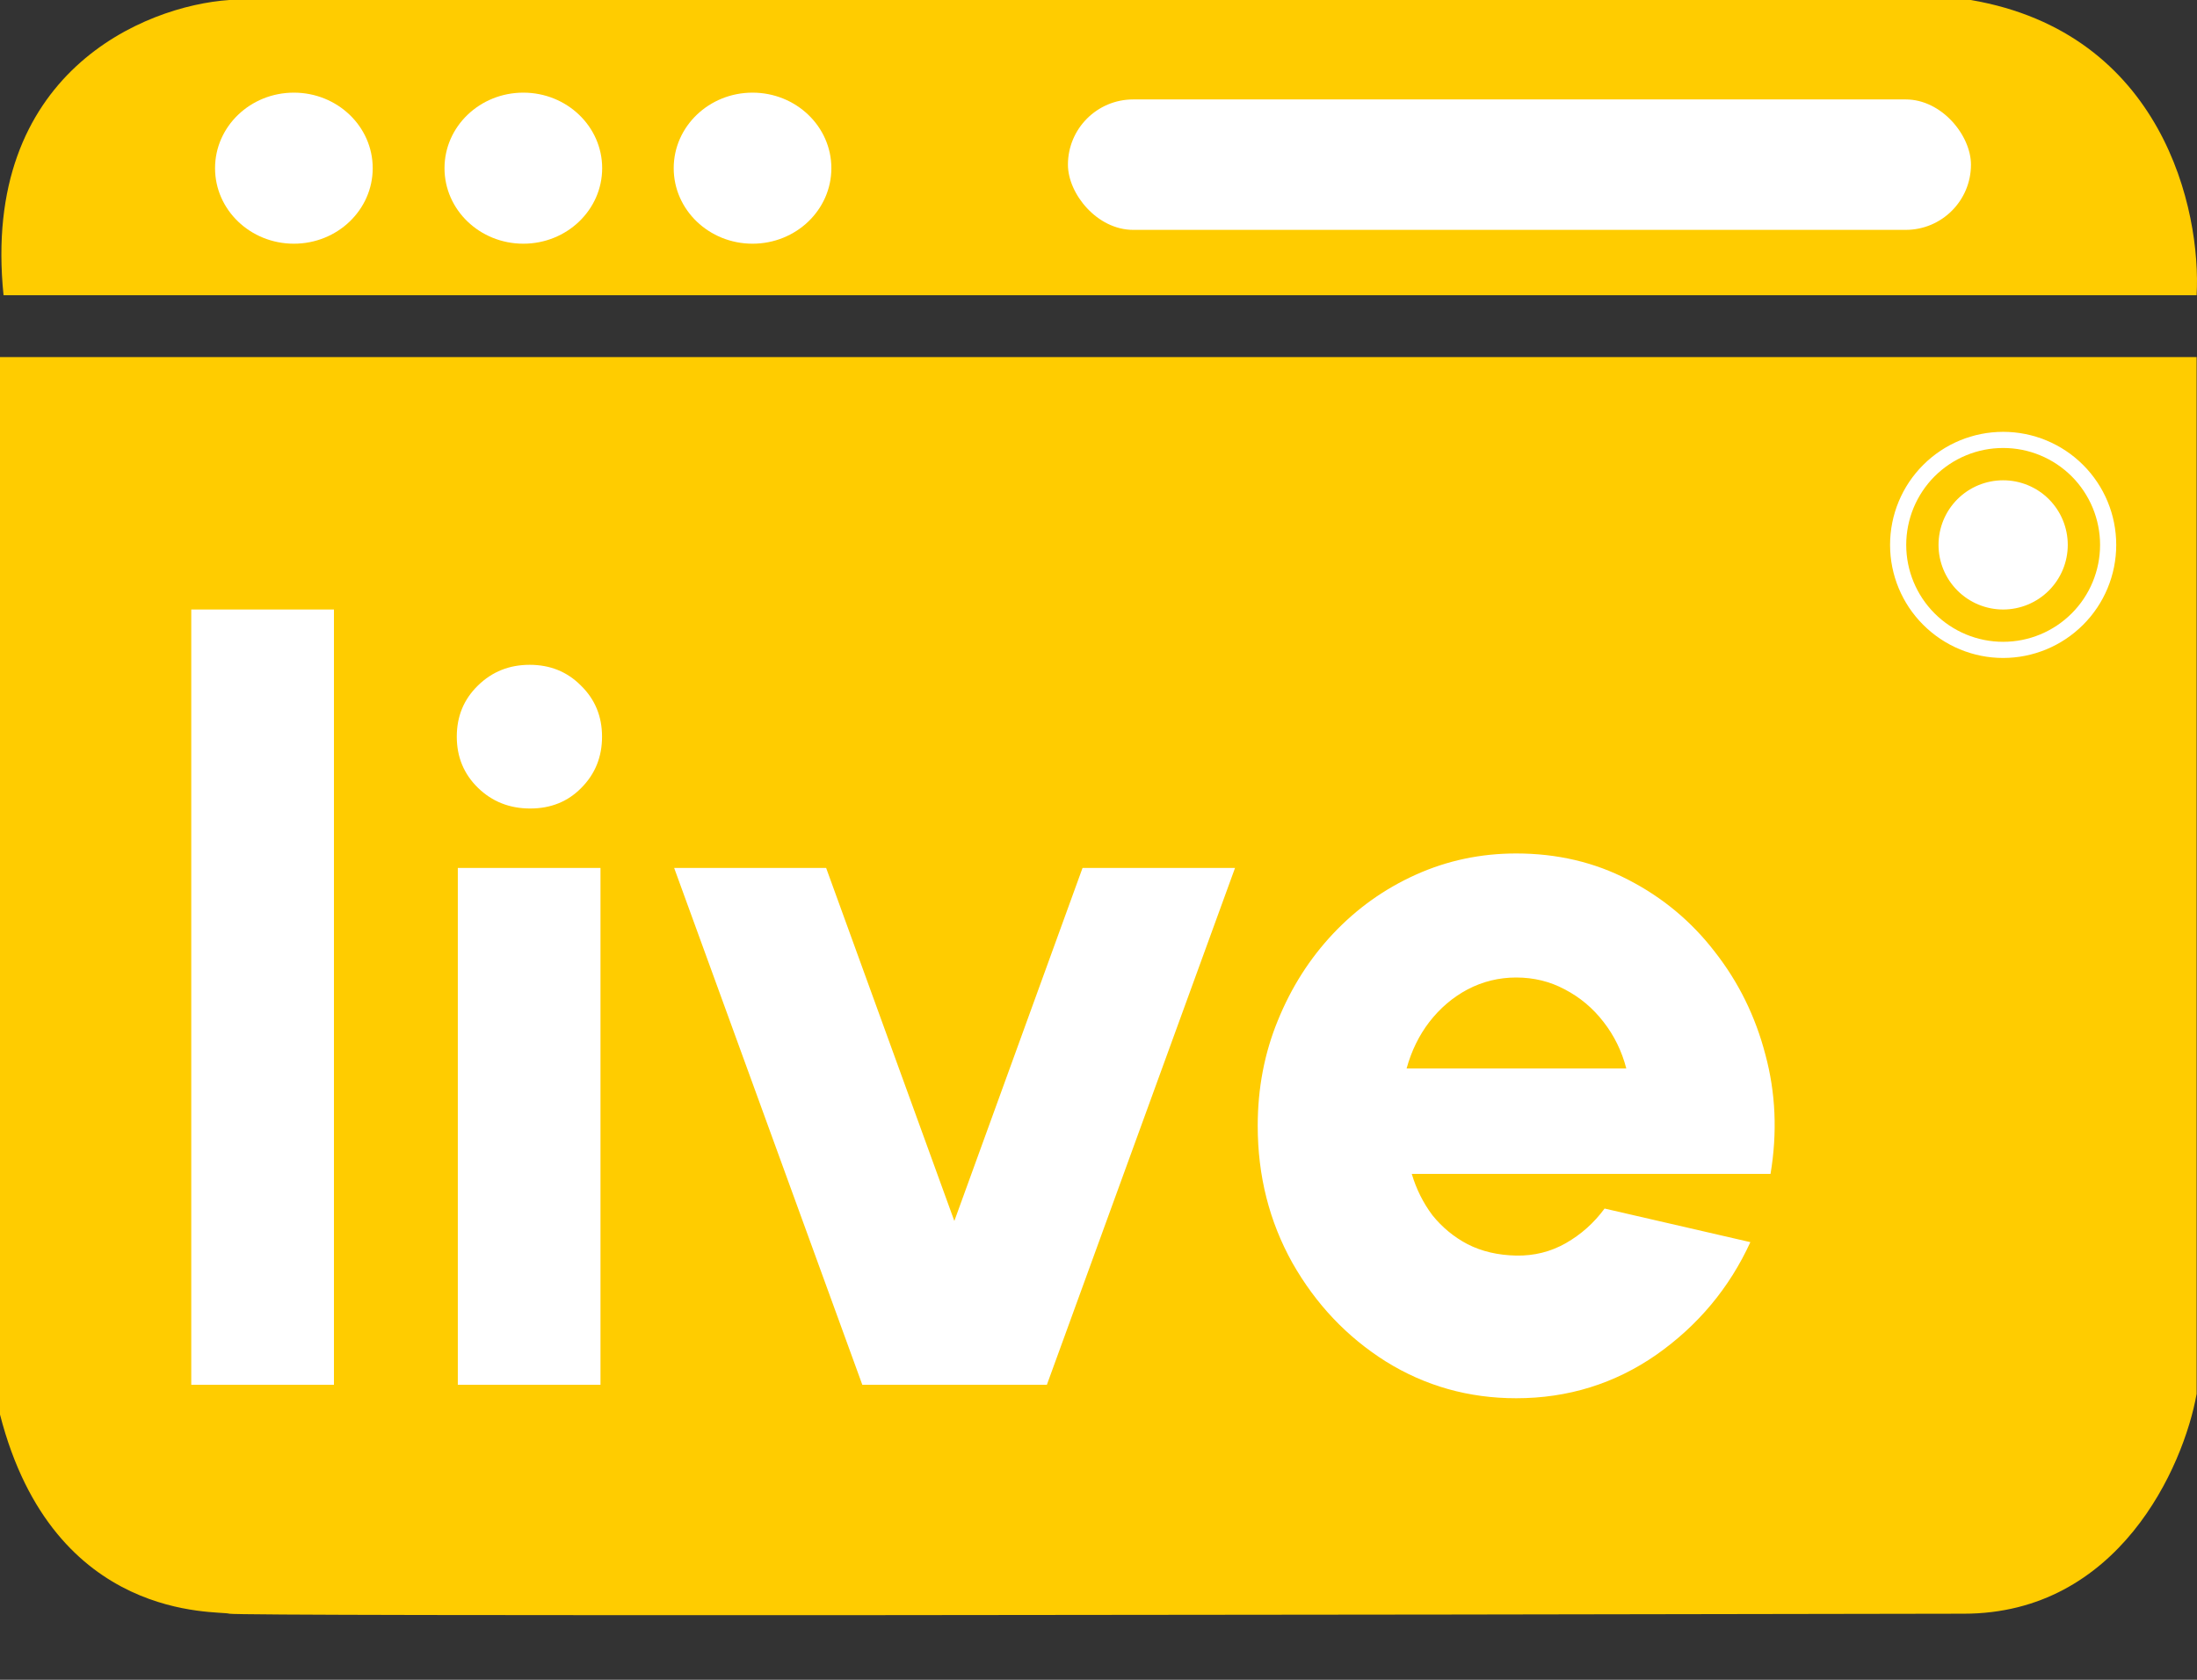 <svg width="34" height="26" viewBox="0 0 34 26" fill="none" xmlns="http://www.w3.org/2000/svg">
<rect x="0" y="0" width="34" height="26" fill="#333333" stroke="none"/>
<path d="M33.994 5.527H0.055H0V21.894C0.832 25.136 3.383 24.923 3.549 24.977C3.682 25.019 21.498 24.994 30.39 24.977C32.785 24.977 33.791 22.709 33.994 21.576V5.527Z" fill="#FFCC00"/>
<path d="M33.994 4.57H0.055C-0.299 1.127 2.237 0.089 3.549 0H30.5C33.473 0.51 34.068 3.259 33.994 4.57Z" fill="#FFCC00"/>
<ellipse cx="4.548" cy="2.603" rx="1.22" ry="1.169" fill="white"/>
<g clip-path="url(#clip0_5304_355)">
<path d="M31 9.434C31.265 9.434 31.52 9.328 31.707 9.141C31.895 8.953 32 8.699 32 8.434C32 8.168 31.895 7.914 31.707 7.726C31.52 7.539 31.265 7.434 31 7.434C30.735 7.434 30.48 7.539 30.293 7.726C30.105 7.914 30 8.168 30 8.434C30 8.699 30.105 8.953 30.293 9.141C30.48 9.328 30.735 9.434 31 9.434ZM31 6.684C30.536 6.684 30.091 6.868 29.763 7.196C29.434 7.524 29.25 7.969 29.25 8.434C29.25 8.898 29.434 9.343 29.763 9.671C30.091 9.999 30.536 10.184 31 10.184C31.464 10.184 31.909 9.999 32.237 9.671C32.566 9.343 32.75 8.898 32.75 8.434C32.75 7.969 32.566 7.524 32.237 7.196C31.909 6.868 31.464 6.684 31 6.684ZM29.5 8.434C29.5 8.237 29.539 8.042 29.614 7.86C29.69 7.678 29.8 7.512 29.939 7.373C30.079 7.234 30.244 7.123 30.426 7.048C30.608 6.972 30.803 6.934 31 6.934C31.197 6.934 31.392 6.972 31.574 7.048C31.756 7.123 31.921 7.234 32.061 7.373C32.2 7.512 32.31 7.678 32.386 7.86C32.461 8.042 32.5 8.237 32.5 8.434C32.5 8.831 32.342 9.213 32.061 9.494C31.779 9.776 31.398 9.934 31 9.934C30.602 9.934 30.221 9.776 29.939 9.494C29.658 9.213 29.5 8.831 29.5 8.434Z" fill="white"/>
</g>
<path d="M2.96 21.434V9.434H5.168V21.434H2.96ZM7.085 13.434H9.293V21.434H7.085V13.434ZM8.205 12.514C7.885 12.514 7.616 12.407 7.397 12.194C7.178 11.98 7.069 11.716 7.069 11.402C7.069 11.087 7.178 10.823 7.397 10.61C7.616 10.396 7.882 10.29 8.197 10.29C8.512 10.29 8.776 10.396 8.989 10.61C9.208 10.823 9.317 11.087 9.317 11.402C9.317 11.716 9.21 11.98 8.997 12.194C8.789 12.407 8.525 12.514 8.205 12.514ZM16.201 21.434H13.345L10.433 13.434H12.785L14.769 18.898L16.753 13.434H19.113L16.201 21.434ZM23.464 21.642C22.728 21.642 22.056 21.452 21.448 21.074C20.846 20.695 20.363 20.186 20 19.546C19.643 18.906 19.464 18.199 19.464 17.426C19.464 16.844 19.568 16.3 19.776 15.794C19.984 15.282 20.27 14.834 20.632 14.45C21 14.06 21.427 13.756 21.912 13.538C22.398 13.319 22.915 13.21 23.464 13.21C24.099 13.21 24.678 13.346 25.2 13.618C25.728 13.89 26.174 14.26 26.536 14.73C26.904 15.199 27.166 15.73 27.32 16.322C27.48 16.914 27.507 17.53 27.4 18.17H21.848C21.918 18.404 22.024 18.618 22.168 18.81C22.318 18.996 22.499 19.146 22.712 19.258C22.931 19.37 23.182 19.428 23.464 19.434C23.742 19.439 23.998 19.375 24.232 19.242C24.467 19.108 24.667 18.93 24.832 18.706L27.088 19.226C26.763 19.935 26.278 20.516 25.632 20.97C24.987 21.418 24.264 21.642 23.464 21.642ZM21.768 16.538H25.168C25.099 16.271 24.982 16.031 24.816 15.818C24.651 15.604 24.451 15.436 24.216 15.314C23.987 15.191 23.736 15.13 23.464 15.13C23.198 15.13 22.947 15.191 22.712 15.314C22.483 15.436 22.286 15.604 22.12 15.818C21.96 16.026 21.843 16.266 21.768 16.538Z" fill="white"/>
<ellipse cx="8.099" cy="2.603" rx="1.22" ry="1.169" fill="white"/>
<ellipse cx="11.646" cy="2.603" rx="1.22" ry="1.169" fill="white"/>
<rect x="16.527" y="1.539" width="13.975" height="2.019" rx="1.01" fill="white"/>
<defs>
<clipPath id="clip0_5304_355">
<rect width="4" height="4" fill="white" transform="translate(29 6.434)"/>
</clipPath>
</defs>
</svg>
